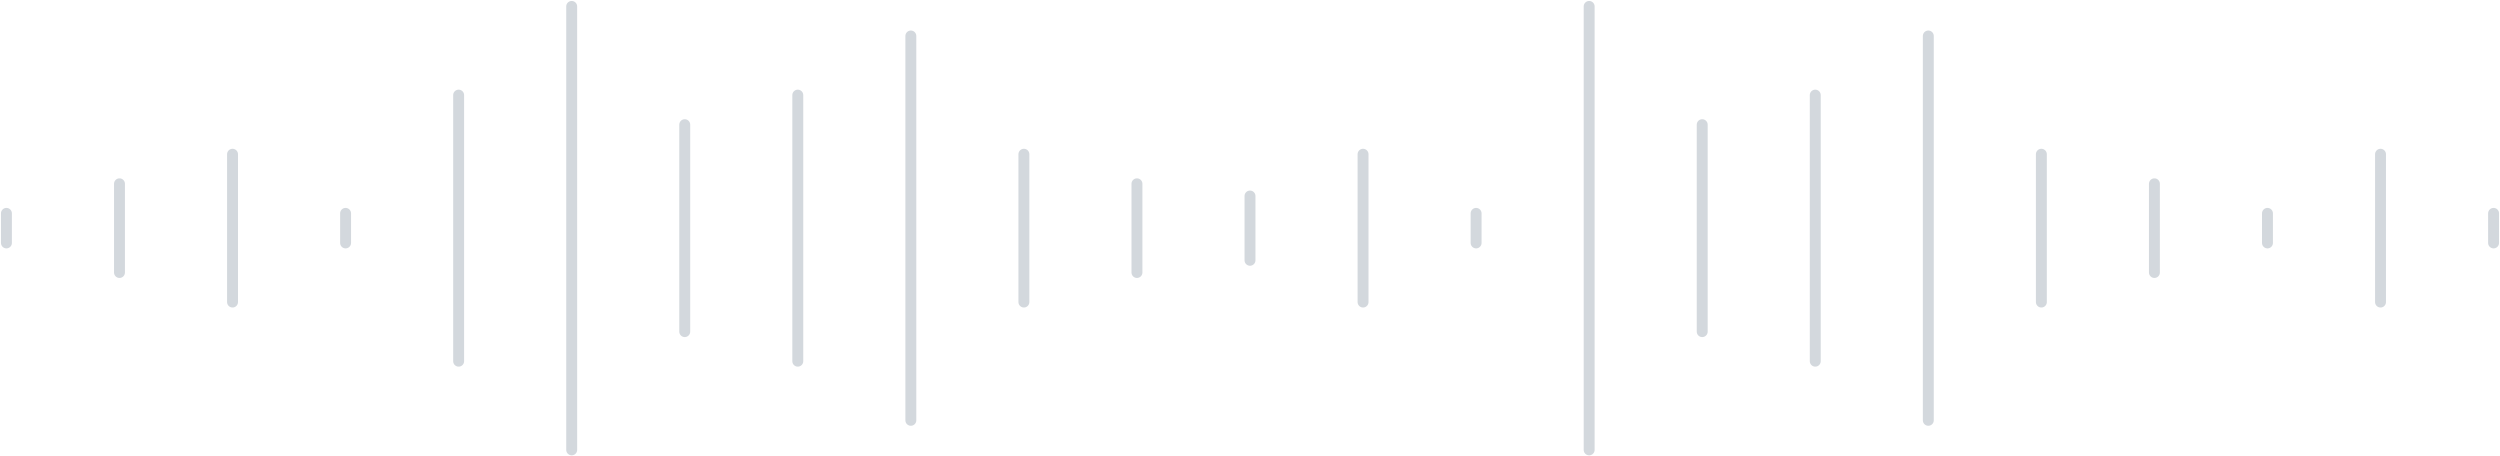 <svg width="389" height="71" viewBox="0 0 389 71" fill="none" xmlns="http://www.w3.org/2000/svg">
<path d="M18.591 28.6V42.4M36.182 24V47M53.773 33.2V37.8M229.682 33.2V37.8M1 33.2L1 37.8M71.364 14.8V56.2M88.954 1L88.955 70M106.545 19.4V51.6M124.136 14.8V56.2M141.727 5.6V65.4M159.318 24V47M176.909 28.6V42.4M194.5 30.5V40.5M212.091 24V47M388 33.2V37.8M247.273 1V70M264.864 19.4V51.6M282.455 14.8V56.2M300.045 5.6V65.4M317.636 24V47M335.227 28.6V42.4M352.818 33.2V37.8M370.409 24V47" stroke="#D3D8DD" stroke-width="1.7" stroke-linecap="round"/>
</svg>

